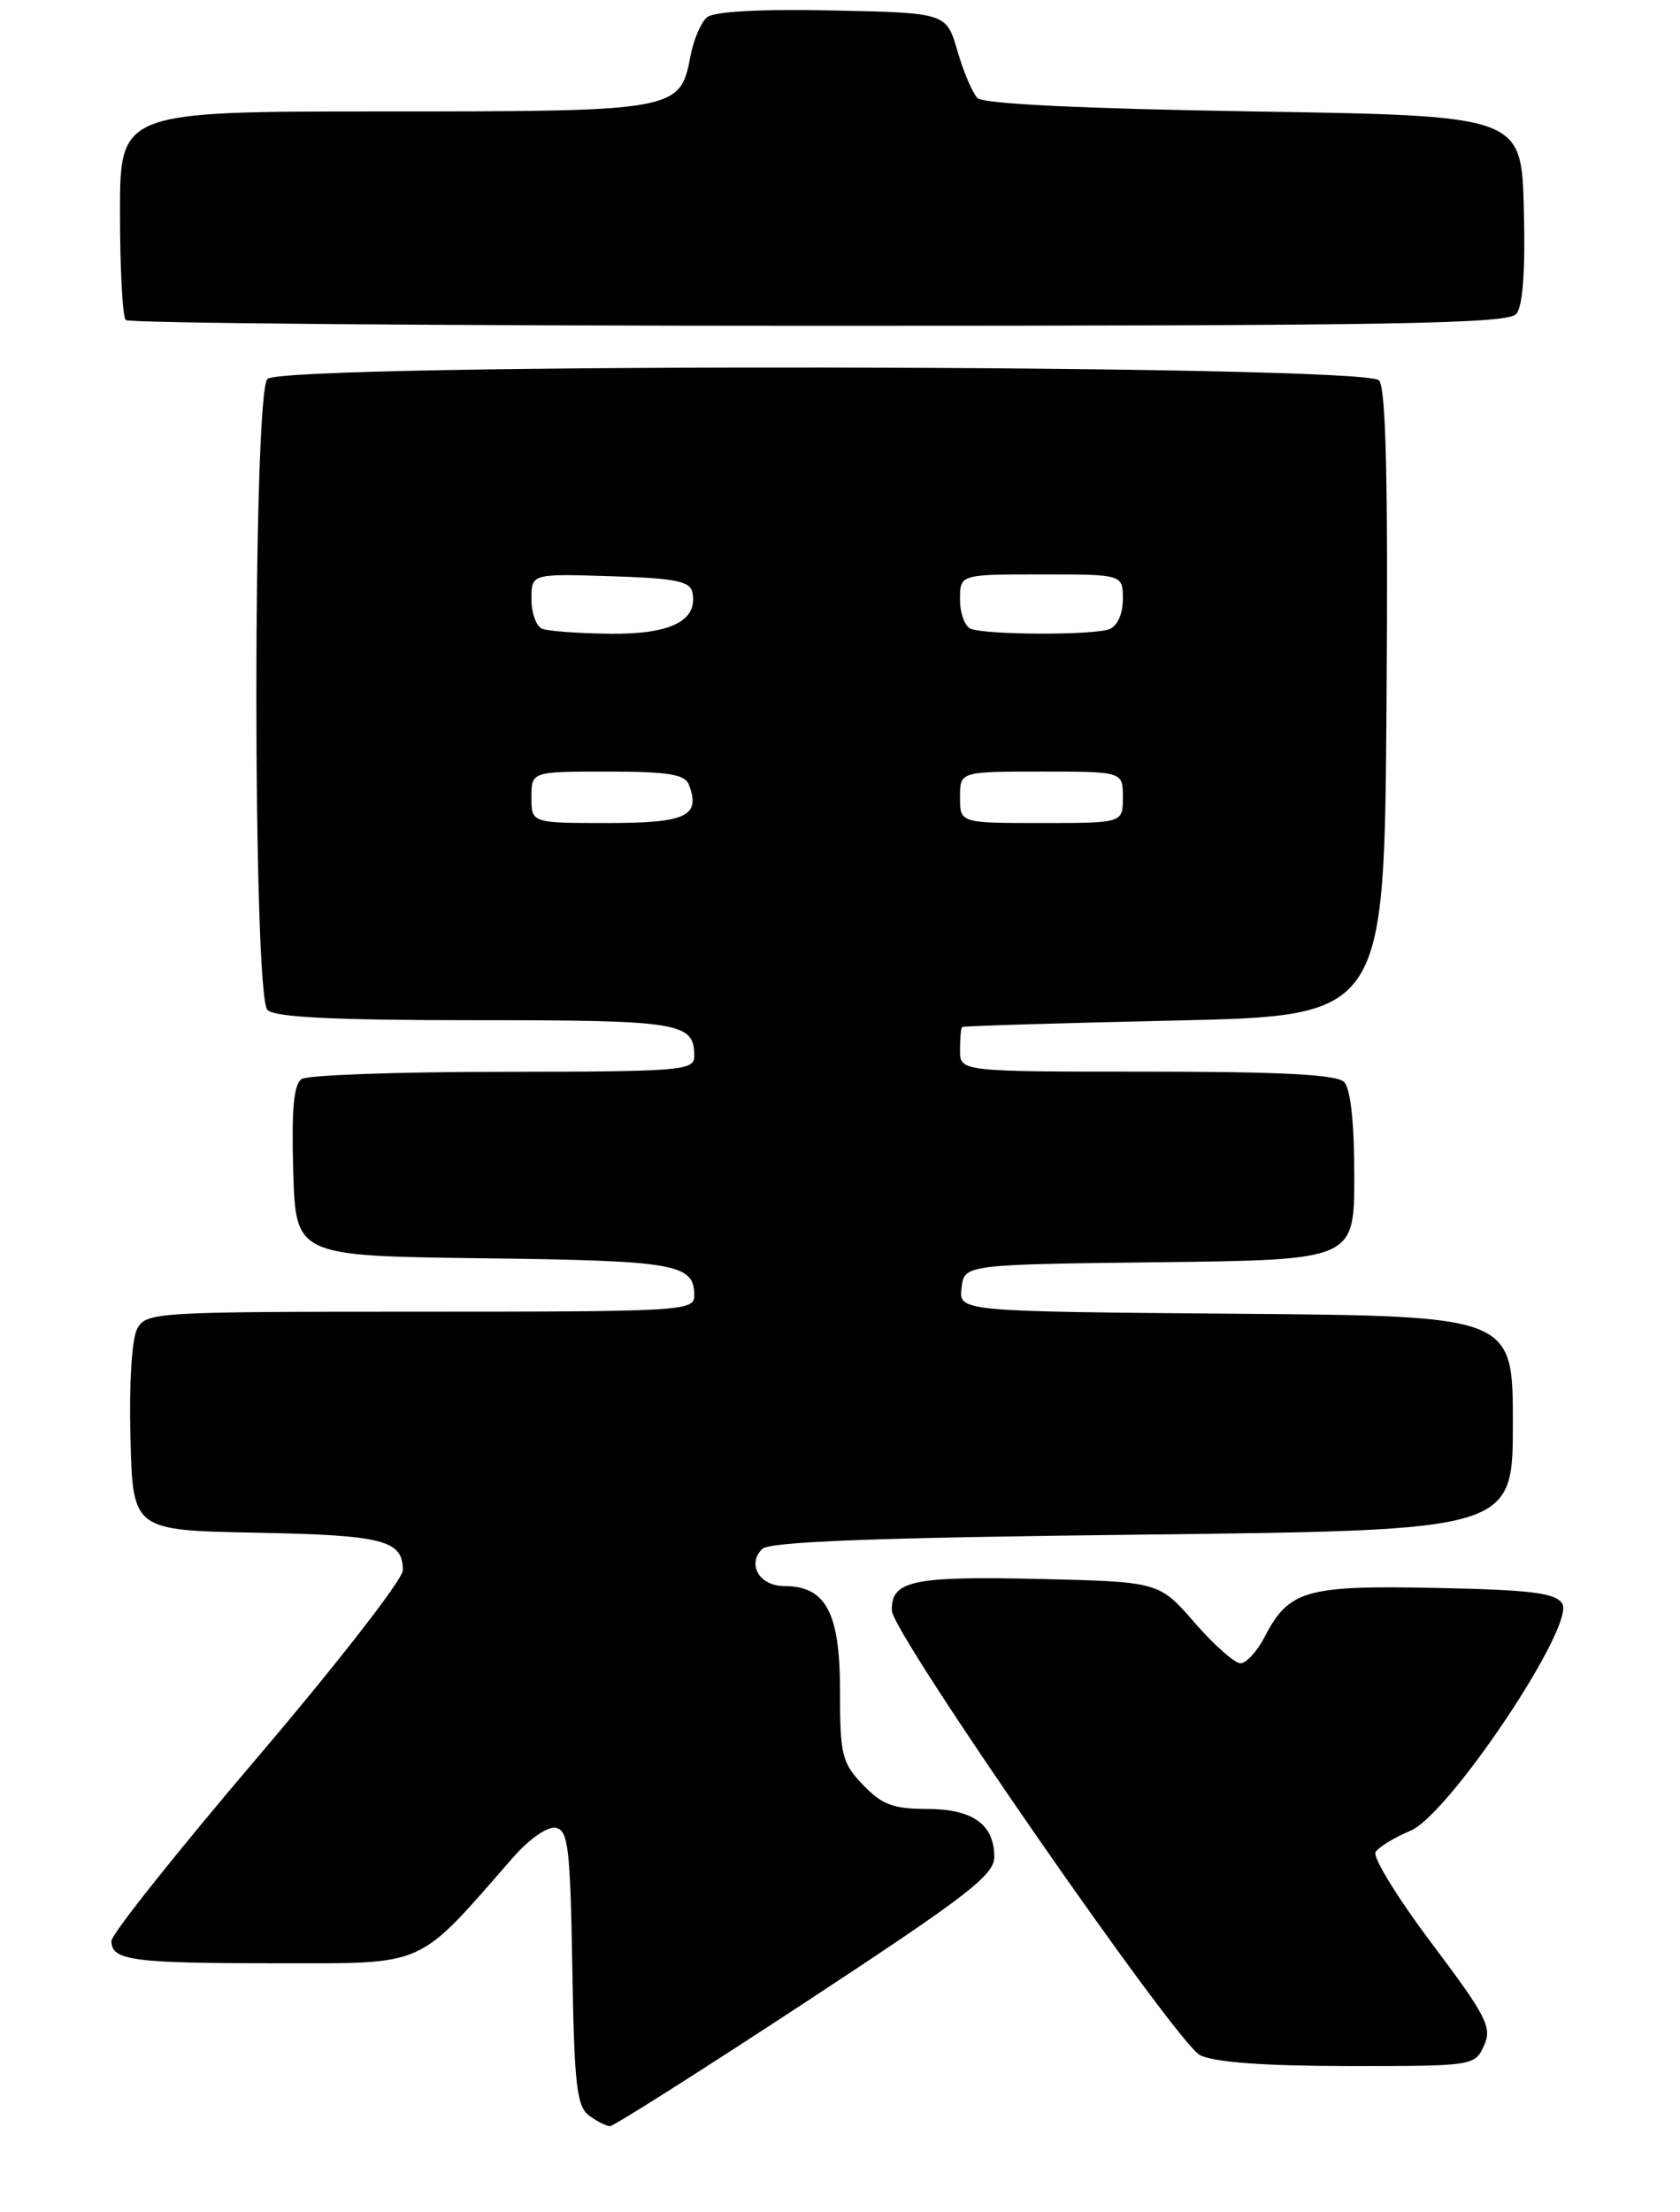<?xml version="1.0" encoding="UTF-8" standalone="no"?>
<!DOCTYPE svg PUBLIC "-//W3C//DTD SVG 1.1//EN" "http://www.w3.org/Graphics/SVG/1.1/DTD/svg11.dtd" >
<svg xmlns="http://www.w3.org/2000/svg" xmlns:xlink="http://www.w3.org/1999/xlink" version="1.1" viewBox="0 0 196 258">
 <g >
 <path fill="currentColor"
d=" M 93.98 233.54 C 112.81 221.17 116.00 218.72 116.00 216.61 C 116.00 212.79 113.48 211.00 108.12 211.00 C 104.23 211.00 102.89 210.50 100.69 208.20 C 98.22 205.62 98.00 204.73 98.00 197.20 C 98.00 188.08 96.35 185.00 91.47 185.00 C 88.62 185.00 87.12 182.48 88.92 180.68 C 89.77 179.82 101.97 179.36 133.30 179.00 C 176.50 178.50 176.50 178.50 176.50 166.00 C 176.50 153.50 176.50 153.50 144.18 153.24 C 111.87 152.97 111.87 152.97 112.18 150.24 C 112.50 147.50 112.50 147.50 135.25 147.23 C 158.00 146.96 158.00 146.96 158.00 137.18 C 158.00 130.91 157.57 126.97 156.80 126.20 C 155.94 125.34 149.42 125.00 133.80 125.00 C 112.00 125.00 112.00 125.00 112.00 122.50 C 112.00 121.12 112.11 119.91 112.25 119.79 C 112.39 119.68 123.53 119.34 137.00 119.04 C 161.50 118.50 161.50 118.50 161.76 82.12 C 161.95 56.10 161.70 45.35 160.89 44.37 C 159.32 42.48 33.08 42.32 31.20 44.20 C 29.48 45.92 29.48 116.08 31.20 117.80 C 32.06 118.66 38.87 119.00 55.50 119.00 C 79.44 119.00 81.00 119.26 81.00 123.20 C 81.00 124.88 79.50 125.00 58.75 125.02 C 46.51 125.02 35.92 125.40 35.21 125.85 C 34.27 126.45 34.00 129.32 34.21 136.58 C 34.50 146.50 34.50 146.50 56.42 146.77 C 78.92 147.05 81.00 147.42 81.00 151.12 C 81.00 152.92 79.64 153.00 49.04 153.00 C 18.11 153.00 17.04 153.06 16.00 155.00 C 15.38 156.17 15.05 161.45 15.22 167.75 C 15.50 178.50 15.50 178.50 29.93 178.78 C 44.73 179.06 47.00 179.65 47.00 183.16 C 47.00 184.21 39.35 194.05 30.00 205.03 C 20.65 216.01 13.00 225.62 13.00 226.39 C 13.00 228.68 15.39 229.00 32.21 229.00 C 49.96 229.00 48.49 229.66 59.83 216.69 C 61.73 214.51 63.87 213.02 64.83 213.20 C 66.29 213.49 66.53 215.49 66.77 229.51 C 66.99 243.11 67.28 245.69 68.71 246.75 C 69.63 247.44 70.74 248.00 71.17 248.00 C 71.60 248.00 81.86 241.49 93.98 233.54 Z  M 173.13 238.62 C 174.10 236.48 173.47 235.24 167.02 226.66 C 163.06 221.40 160.12 216.61 160.48 216.03 C 160.84 215.45 162.68 214.33 164.56 213.54 C 169.06 211.66 183.84 189.55 182.26 187.05 C 181.47 185.80 178.67 185.45 167.51 185.22 C 152.29 184.91 150.36 185.47 147.50 191.01 C 146.64 192.65 145.40 194.00 144.72 194.01 C 144.05 194.01 141.64 191.88 139.36 189.26 C 135.22 184.50 135.22 184.50 121.05 184.17 C 106.45 183.84 103.95 184.38 104.05 187.87 C 104.12 190.57 137.25 238.33 140.00 239.72 C 141.66 240.55 147.44 240.98 157.27 240.99 C 171.87 241.00 172.06 240.97 173.13 238.62 Z  M 176.91 36.61 C 177.67 35.69 177.97 31.50 177.78 24.36 C 177.50 13.50 177.50 13.50 146.30 13.00 C 126.35 12.68 114.72 12.12 114.04 11.44 C 113.46 10.86 112.41 8.39 111.70 5.94 C 110.41 1.50 110.41 1.50 97.10 1.22 C 88.73 1.04 83.30 1.34 82.49 2.01 C 81.79 2.59 80.92 4.62 80.56 6.51 C 79.36 12.93 78.99 13.00 44.78 13.00 C 14.00 13.00 14.00 13.00 14.00 24.83 C 14.00 31.34 14.30 36.97 14.67 37.33 C 15.03 37.70 51.43 38.00 95.54 38.00 C 162.93 38.00 175.94 37.78 176.91 36.61 Z  M 62.00 93.00 C 62.00 90.00 62.00 90.00 70.89 90.00 C 77.88 90.00 79.91 90.32 80.36 91.50 C 81.78 95.20 80.10 96.00 70.89 96.00 C 62.00 96.00 62.00 96.00 62.00 93.00 Z  M 112.00 93.00 C 112.00 90.00 112.00 90.00 121.50 90.00 C 131.00 90.00 131.00 90.00 131.00 93.00 C 131.00 96.00 131.00 96.00 121.50 96.00 C 112.00 96.00 112.00 96.00 112.00 93.00 Z  M 63.25 73.34 C 62.56 73.06 62.00 71.50 62.00 69.88 C 62.00 66.92 62.00 66.92 71.24 67.21 C 78.83 67.45 80.53 67.79 80.79 69.13 C 81.42 72.42 78.24 74.00 71.18 73.92 C 67.51 73.88 63.94 73.62 63.25 73.34 Z  M 113.25 73.34 C 112.56 73.06 112.00 71.52 112.00 69.92 C 112.00 67.00 112.00 67.00 121.50 67.00 C 131.00 67.00 131.00 67.00 131.00 69.89 C 131.00 71.61 130.36 73.03 129.42 73.39 C 127.55 74.11 115.06 74.07 113.25 73.34 Z "/>
</g>
</svg>